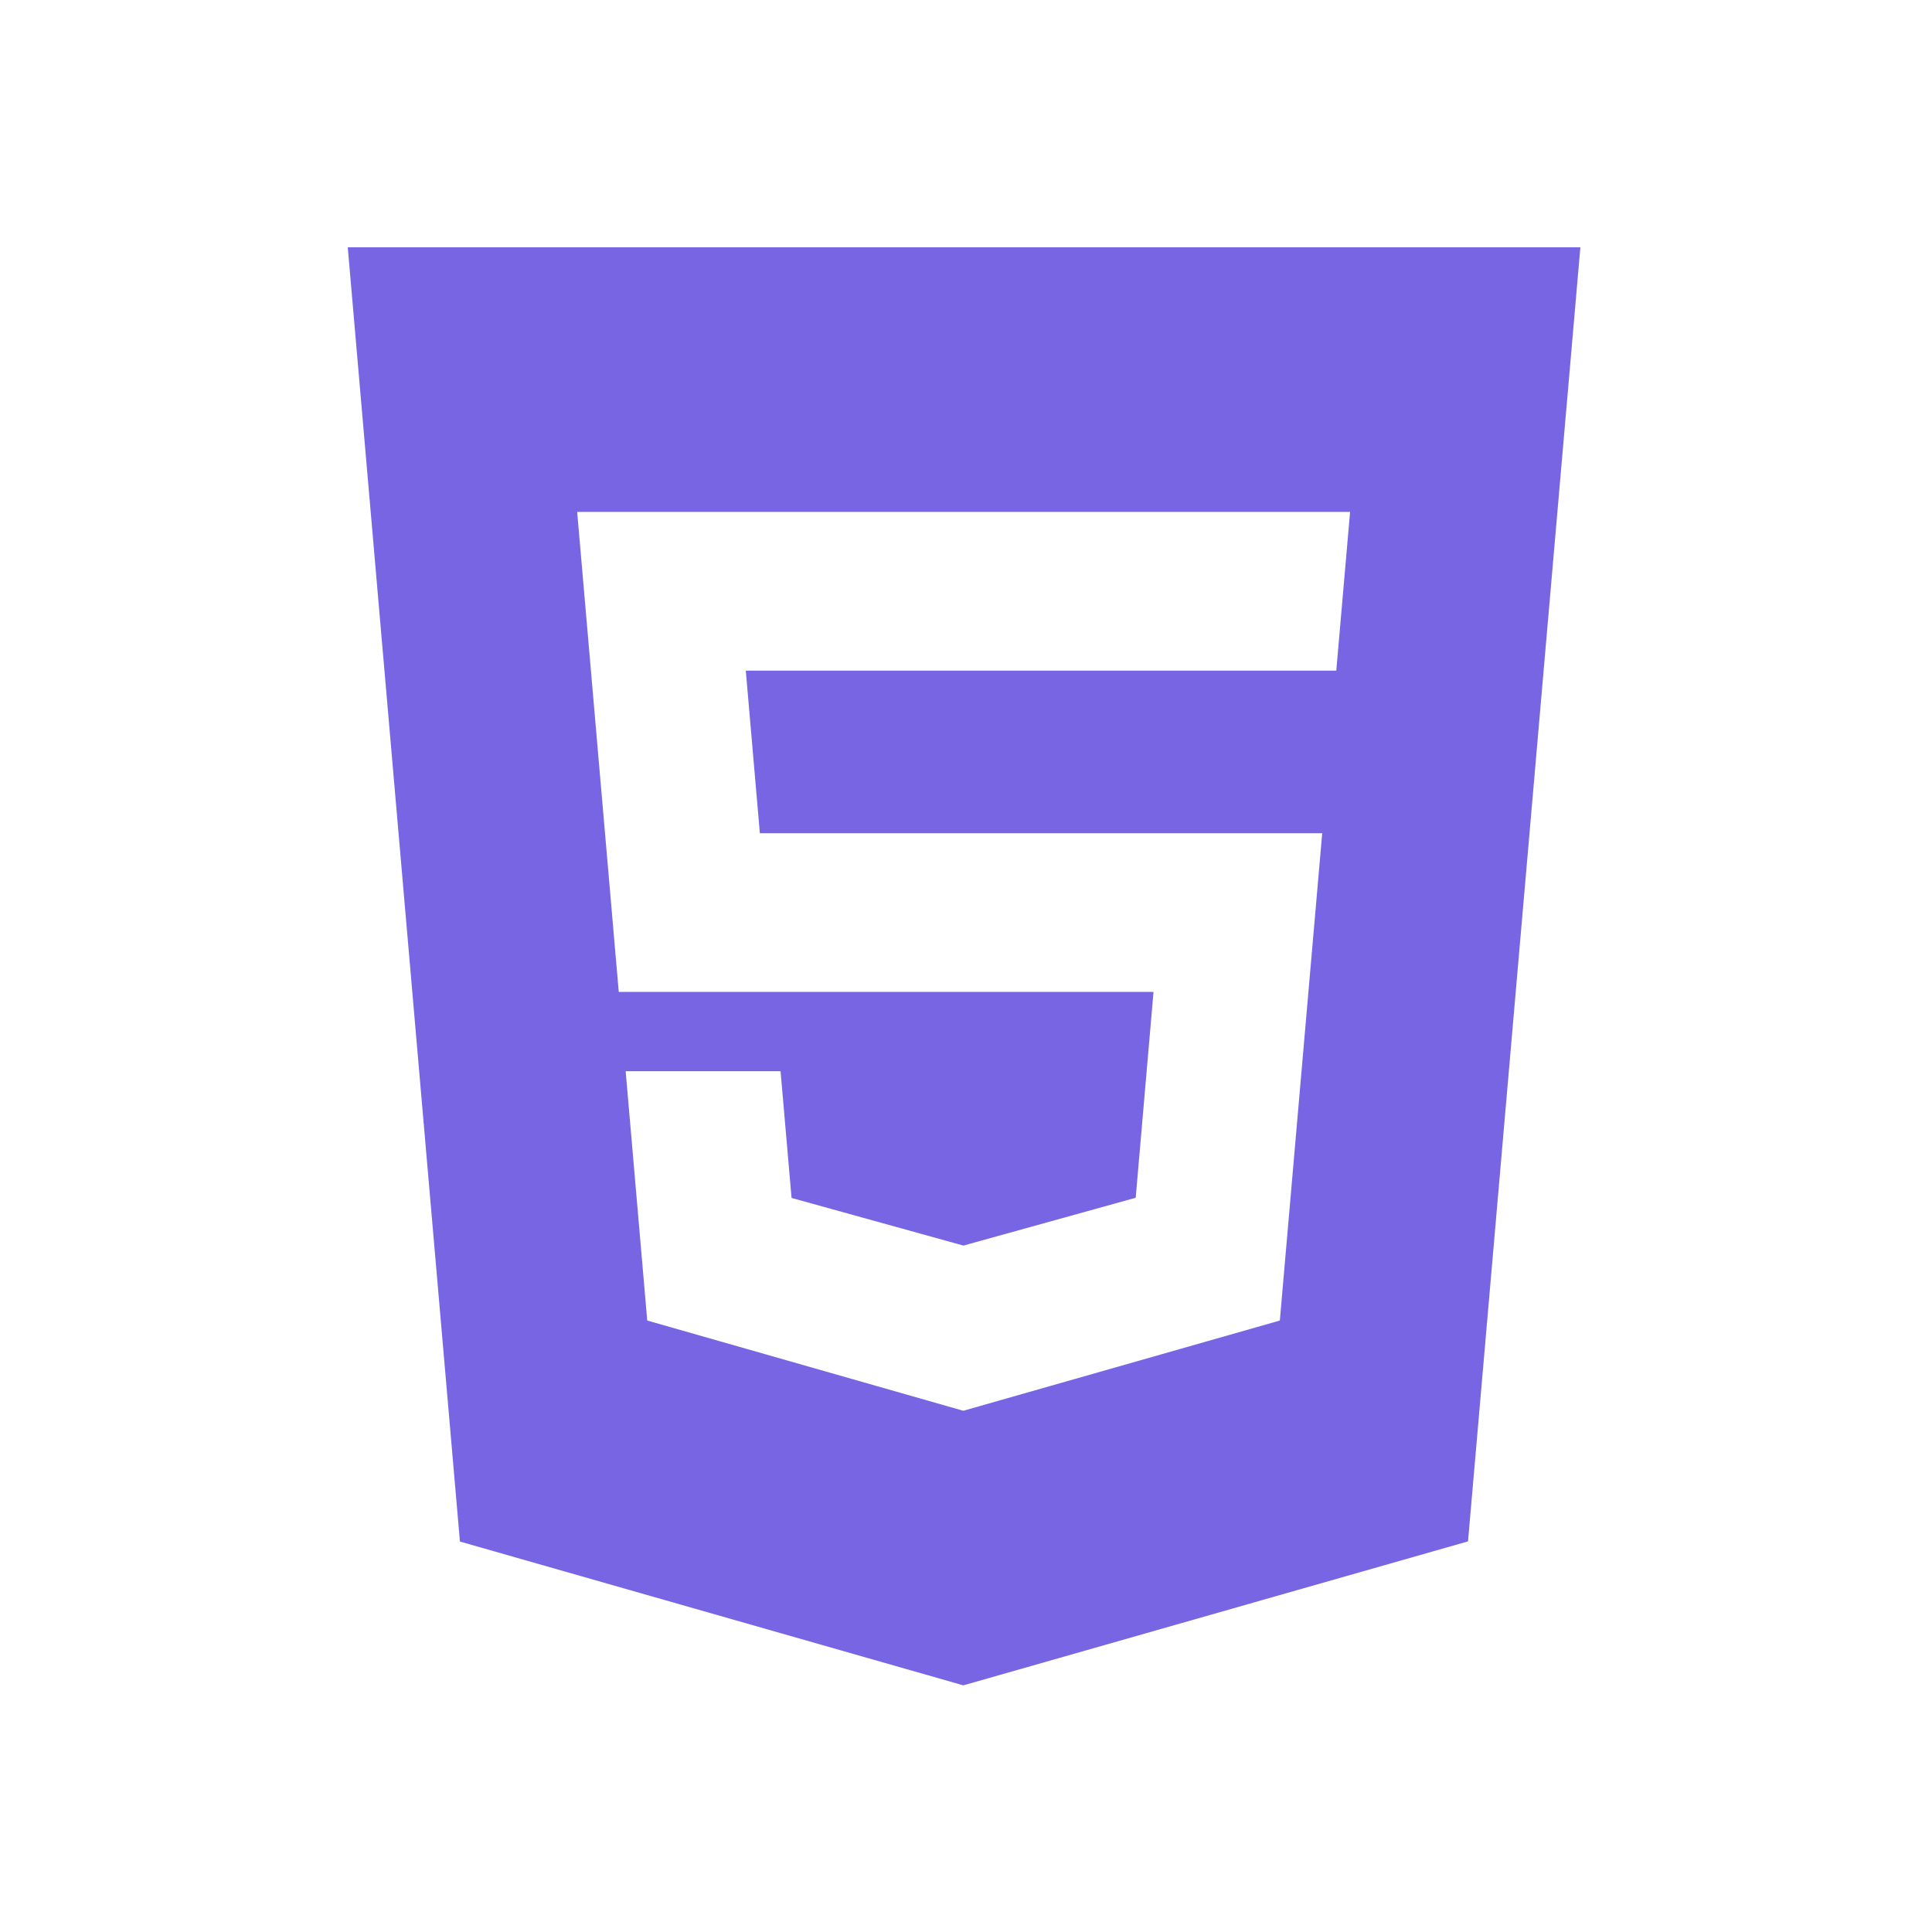 <svg width="500" height="500" viewBox="0 0 500 500" fill="none" xmlns="http://www.w3.org/2000/svg">
<path d="M90 64L119.031 398.95L249.308 436.167L379.924 398.903L409 64H90.023H90ZM345.806 173.557H193.01L196.65 215.635H342.188L331.223 341.753L249.308 365.106L167.506 341.753L161.921 277.228H202.008L204.857 310.025L249.33 322.353L249.421 322.33L293.917 309.979L298.529 256.712H160.135L149.373 132.479H349.401L345.829 173.557H345.806Z" fill="#7765E3"/>
</svg>
